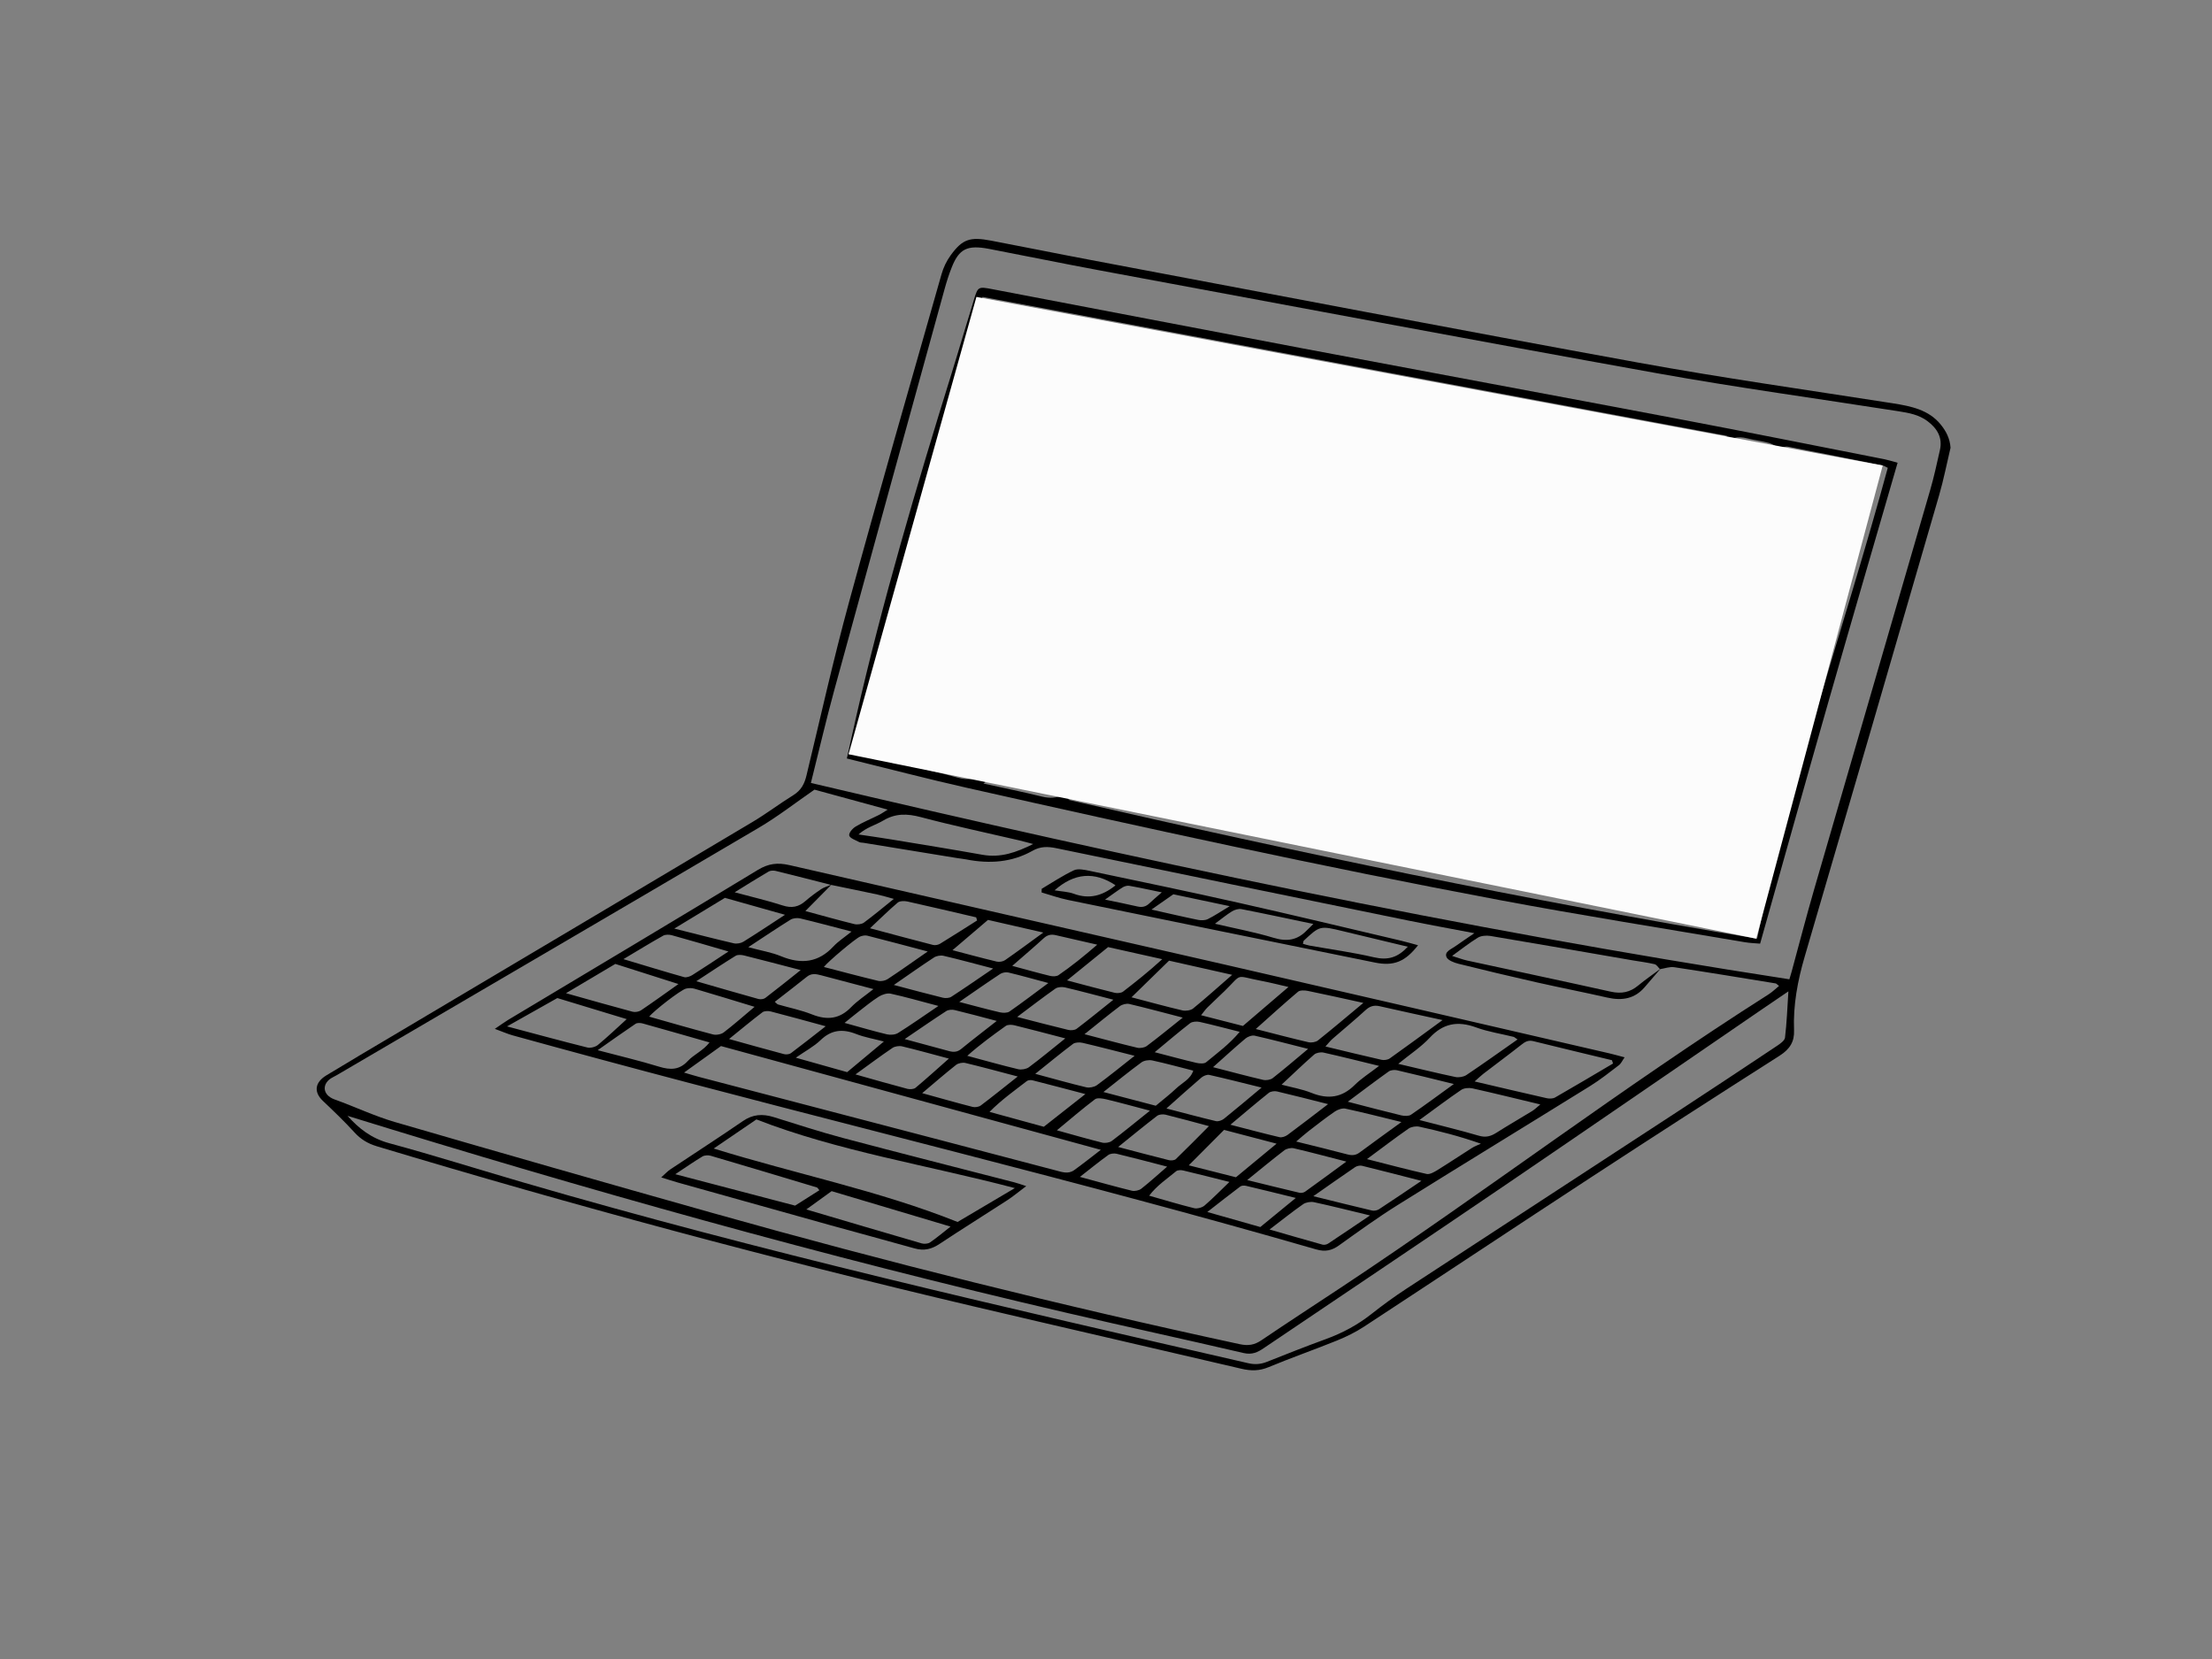 <?xml version="1.0" encoding="utf-8"?>
<!-- Generator: Adobe Illustrator 17.0.0, SVG Export Plug-In . SVG Version: 6.00 Build 0)  -->
<!DOCTYPE svg PUBLIC "-//W3C//DTD SVG 1.1//EN" "http://www.w3.org/Graphics/SVG/1.1/DTD/svg11.dtd">
<svg version="1.1" id="Layer_1" xmlns="http://www.w3.org/2000/svg" xmlns:xlink="http://www.w3.org/1999/xlink" x="0px" y="0px"
	 width="800px" height="600px" viewBox="0 0 800 600" enable-background="new 0 0 800 600" xml:space="preserve">
<rect x="0" y="0" width="800" height="600" fill="#808080" stroke="none"/>
<g>
	<path d="M705.439,161.932c-1.363,5.728-2.482,11.511-4.126,17.177c-16.127,55.6-32.286,111.192-48.587,166.753
		c-2.587,8.818-4.249,17.675-3.883,26.765c0.162,4.022-1.445,6.77-5.217,9.175c-22.768,14.521-45.464,29.131-68.039,43.885
		c-27.496,17.97-54.823,36.139-82.296,54.137c-3.008,1.97-6.363,3.621-9.774,5.004c-8.181,3.316-16.57,6.237-24.711,9.624
		c-3.357,1.397-6.367,1.39-9.822,0.579c-32.373-7.592-64.801-15.001-97.162-22.627c-72.585-17.105-144.403-36.427-215.502-57.828
		c-3.419-1.029-5.921-2.607-8.149-5.056c-3.591-3.946-7.502-7.675-11.41-11.388c-3.288-3.124-2.984-6.621,1.284-9.218
		c8.154-4.963,16.402-9.806,24.619-14.687c43.181-25.648,86.383-51.269,129.524-76.97c5.067-3.019,9.717-6.574,14.725-9.675
		c2.896-1.793,4.056-4.185,4.753-7.077c5.05-20.932,9.722-41.947,15.404-62.747c10.819-39.606,22.208-79.092,33.453-118.608
		c0.687-2.414,1.844-4.845,3.377-6.93c4.223-5.745,6.909-6.64,14.533-5.193c11.973,2.274,23.905,4.712,35.882,6.967
		c66.051,12.44,132.049,25.105,198.194,37.147c30.508,5.554,61.299,9.909,91.983,14.703c6.704,1.047,13.037,2.368,17.339,7.623
		C703.917,156.019,705.218,158.673,705.439,161.932z M600.361,350.512c-0.649-0.623-1.185-1.616-1.968-1.802
		c-2.601-0.619-5.294-0.933-7.946-1.39c-17.147-2.957-34.285-5.952-51.449-8.825c-1.422-0.238-3.339-0.08-4.471,0.604
		c-3.088,1.867-5.879,4.114-9.358,6.622c2.176,0.675,3.77,1.304,5.439,1.667c17.31,3.762,34.65,7.417,51.937,11.26
		c3.924,0.872,6.995,0.203,9.887-2.193c2.588-2.145,5.406-4.075,8.123-6.1c-1.93,2.244-3.861,4.487-5.791,6.73
		c-3.485,4.051-7.997,4.949-13.455,3.706c-8.543-1.947-17.167-3.617-25.714-5.549c-9.421-2.129-18.812-4.364-28.17-6.697
		c-1.599-0.399-3.763-1.248-4.261-2.372c-0.873-1.97,1.638-2.856,3.128-3.916c2.027-1.442,4.108-2.825,6.927-4.754
		c-8.71-1.663-16.286-3.021-23.815-4.561c-42.464-8.682-84.923-17.38-127.357-26.175c-3.169-0.657-5.79-0.675-8.633,0.932
		c-7.385,4.175-15.483,4.781-23.915,3.13c-1.054-0.206-2.137-0.299-3.2-0.472c-11.334-1.846-22.667-3.699-34-5.549
		c-0.531-0.087-1.153-0.038-1.581-0.27c-1.307-0.708-3.305-1.359-3.577-2.343c-0.247-0.894,1.142-2.55,2.296-3.245
		c2.663-1.604,5.636-2.805,8.452-4.219c0.962-0.483,1.83-1.11,3.149-1.922c-9.358-2.554-18.092-4.937-26.473-7.225
		c-6.827,4.705-13.183,9.691-20.192,13.82c-50.337,29.649-100.807,59.123-151.236,88.651c-0.9,0.527-1.793,1.07-2.732,1.539
		c-4.036,2.017-4.068,6.361,0.619,8.038c7.335,2.624,14.364,6.005,21.854,8.185c38.14,11.1,76.348,22.025,114.606,32.81
		c62.984,17.754,126.575,33.638,190.815,47.501c3.16,0.682,5.39,0.299,7.905-1.404c9.716-6.579,19.587-12.981,29.379-19.474
		c51.985-34.476,101.217-72.063,154.025-105.612c1.369-0.87,2.517-2.009,3.801-3.05c-0.703-0.546-0.93-0.875-1.216-0.922
		c-12.221-1.993-24.436-4.017-36.687-5.862C603.887,349.56,602.089,350.246,600.361,350.512z M293.273,283.16
		c116.917,27.604,234.414,52.616,353.883,71.015c0.366-1.236,0.602-1.98,0.806-2.73c2.693-9.865,5.244-19.762,8.093-29.591
		c13.979-48.233,28.054-96.444,42.037-144.676c1.379-4.756,2.421-9.59,3.504-14.408c0.965-4.295-0.729-7.662-4.548-10.503
		c-3.091-2.299-6.717-2.947-10.434-3.53c-29.088-4.557-58.309-8.535-87.247-13.735c-67.419-12.113-134.708-24.789-202.039-37.286
		c-13.219-2.454-26.377-5.159-39.576-7.694c-7.911-1.52-10.866-0.067-13.542,6.666c-1.009,2.54-1.84,5.146-2.562,7.762
		c-13.335,48.372-26.685,96.742-39.918,145.136C298.749,260.5,296.197,271.506,293.273,283.16z M125.678,403.556
		c3.991,4.44,8.443,8.095,15.109,9.902c16.178,4.386,32.126,9.427,48.199,14.116c86.411,25.21,174.492,45.237,262.511,65.456
		c2.427,0.558,4.523,0.362,6.772-0.535c7.057-2.813,14.132-5.599,21.286-8.213c6.063-2.215,11.513-5.162,16.408-9.029
		c4.021-3.177,8.195-6.229,12.53-9.067c32.686-21.405,65.441-42.728,98.146-64.11c12.009-7.852,23.956-15.778,35.883-23.728
		c1.232-0.821,2.911-1.956,3.047-3.072c0.647-5.289,0.83-10.623,1.231-16.741c-3.688,2.505-6.638,4.496-9.571,6.505
		c-31.013,21.243-61.959,42.564-93.055,63.714c-28.955,19.694-58.071,39.206-87.106,58.809c-2.193,1.48-4.179,2.507-7.344,1.77
		c-21.242-4.951-42.584-9.57-63.832-14.502C298.082,454.447,211.658,430.157,125.678,403.556z M373.666,305.255
		c-2.145-0.561-3.648-0.992-5.173-1.348c-11.83-2.764-23.747-5.273-35.458-8.382c-5.012-1.331-9.252-1.375-13.607,1.239
		c-2.723,1.634-6.086,2.443-8.936,5.027c4.475,0.676,8.194,1.194,11.893,1.806c10.968,1.815,21.947,3.582,32.883,5.536
		C361.931,310.324,367.542,308.284,373.666,305.255z"/>
	<path d="M178.958,372.103c2.415-1.629,3.612-2.522,4.901-3.295c30.087-18.037,60.243-35.987,90.209-54.18
		c3.832-2.326,7.135-2.737,11.46-1.743c52.622,12.092,105.293,24.017,157.922,36.084c46.178,10.588,92.32,21.298,138.475,31.963
		c1.731,0.4,3.435,0.891,5.635,1.466c-0.808,1.145-1.234,2.213-2.077,2.857c-3.392,2.594-6.75,5.26-10.413,7.534
		c-23.116,14.353-46.375,28.528-69.443,42.941c-7.341,4.587-14.322,9.633-21.305,14.644c-2.628,1.886-4.967,2.458-8.34,1.484
		c-85.746-24.765-172.862-45.537-259.116-68.823c-10.479-2.829-20.951-5.677-31.408-8.57
		C183.642,373.963,181.922,373.191,178.958,372.103z M300.601,320.041c-6.696-1.703-13.384-3.433-20.1-5.073
		c-0.776-0.189-1.9-0.132-2.538,0.241c-3.921,2.298-7.749,4.719-12.261,7.502c6.426,1.733,11.98,3.013,17.34,4.755
		c3.359,1.091,5.807,0.522,8.222-1.571c1.786-1.548,3.71-2.993,5.713-4.318c1.087-0.719,2.469-1.091,3.718-1.62
		c-3.033,3.07-6.066,6.141-9.418,9.534c6.083,1.644,11.871,3.28,17.72,4.723c1.037,0.256,2.657,0.046,3.449-0.537
		c3.529-2.594,6.854-5.402,10.812-8.581c-2.576-0.692-4.241-1.217-5.95-1.583C311.75,322.323,306.176,321.19,300.601,320.041z
		 M247.395,387.911c2.427,0.706,3.939,1.185,5.476,1.588c29.162,7.638,58.328,15.263,87.491,22.898
		c13.805,3.615,27.608,7.237,41.403,10.879c2.257,0.596,4.568,1.459,6.679-0.051c3.157-2.258,6.164-4.677,9.683-7.37
		c-46.432-12.686-91.95-25.122-137.369-37.532C256.35,381.486,252.2,384.464,247.395,387.911z M583.379,384.634
		c-0.131-0.398-0.263-0.795-0.394-1.193c-9.472-2.288-18.953-4.55-28.409-6.888c-1.843-0.456-2.966,0.19-4.266,1.216
		c-4.538,3.58-9.21,7.028-13.803,10.555c-1.013,0.777-1.909,1.672-3.183,2.8c9.103,2.128,17.58,4.14,26.086,6.057
		c0.93,0.21,2.243,0.177,2.998-0.256C569.446,392.893,576.4,388.747,583.379,384.634z M548.841,375.934
		c-0.878-0.582-1.131-0.864-1.449-0.943c-4.493-1.115-9.177-1.816-13.452-3.384c-6.89-2.528-12.095-1.423-16.857,3.702
		c-3.099,3.335-7.149,5.985-11.386,9.442c7.509,1.756,14.065,3.372,20.682,4.762c1.208,0.254,2.976-0.05,3.957-0.708
		C536.466,384.696,542.446,380.414,548.841,375.934z M521.716,368.927c-8.482-1.863-15.615-3.393-22.721-5.012
		c-2.179-0.497-3.65,0.046-5.205,1.479c-3.84,3.539-7.924,6.871-11.873,10.32c-0.804,0.702-1.443,1.55-2.552,2.762
		c7.212,1.732,13.74,3.346,20.307,4.823c0.893,0.201,2.245,0,2.944-0.496C508.729,378.466,514.742,374.021,521.716,368.927z
		 M513.358,405.07c8.064,2.103,14.804,3.715,21.418,5.659c2.601,0.765,4.404,0.231,6.444-1.069
		c4.232-2.696,8.621-5.199,12.904-7.834c0.951-0.585,1.729-1.387,2.954-2.39c-8.564-2.051-16.533-4.023-24.553-5.815
		c-1.23-0.275-3.053-0.123-4,0.518C523.701,397.411,519.074,400.909,513.358,405.07z M201.567,360.962
		c-5.44,3.065-11.387,6.416-18.191,10.25c10.464,2.78,19.738,5.308,29.075,7.637c1.1,0.274,2.915-0.211,3.78-0.925
		c3.488-2.882,6.734-5.991,10.428-9.342C218.386,366.069,210.454,363.66,201.567,360.962z M493.076,362.714
		c-7.566-1.654-13.8-3.069-20.072-4.342c-1.123-0.228-2.854-0.288-3.533,0.284c-5.017,4.227-9.838,8.633-15.301,13.5
		c7.013,1.784,13.003,3.378,19.05,4.777c1.027,0.238,2.651-0.022,3.408-0.625C481.924,372.09,487.063,367.721,493.076,362.714z
		 M494.377,419.205c7.869,1.996,14.697,3.83,21.609,5.376c1.07,0.239,2.664-0.657,3.768-1.339c4.269-2.639,8.419-5.426,12.657-8.105
		c0.968-0.611,2.11-1.008,3.172-1.504c-8.051-2.818-15.135-4.588-22.278-6.153c-1.172-0.257-2.922,0.03-3.856,0.678
		C504.663,411.481,500.055,415.006,494.377,419.205z M204.699,359.206c8.799,2.469,16.429,4.654,24.106,6.705
		c0.879,0.235,2.26,0.001,2.994-0.492c4.384-2.951,8.646-6.043,13.569-9.527c-8.109-2.584-15.436-4.918-22.829-7.274
		C216.855,351.991,211.272,355.305,204.699,359.206z M216.163,379.819c8.109,2.146,15.233,3.813,22.17,5.949
		c4.2,1.293,7.419,1.197,10.426-2.046c2.16-2.33,5.537-3.711,7.848-6.711c-8.518-2.431-16.355-4.691-24.22-6.876
		c-0.764-0.212-1.949-0.25-2.51,0.127C225.491,373.208,221.209,376.275,216.163,379.819z M422.803,347.43
		c-4.675,4.563-8.934,8.72-13.579,13.255c6.692,1.751,12.513,3.366,18.408,4.74c1.165,0.271,3.018,0.007,3.855-0.675
		c4.592-3.74,8.966-7.687,14.136-12.191C437.48,350.729,430.256,349.105,422.803,347.43z M272.901,364.133
		c-7.888-2.395-14.799-4.528-21.748-6.563c-0.939-0.275-2.142-0.274-3.089-0.019c-1.971,0.532-11.687,8.068-13.262,10.139
		c7.738,2.185,15.376,4.416,23.086,6.436c1.126,0.295,2.953-0.053,3.839-0.729C265.363,370.625,268.76,367.61,272.901,364.133z
		 M506.848,405.797c-7.527-1.834-13.864-3.474-20.275-4.848c-1.121-0.24-2.793,0.359-3.794,1.043
		c-3.26,2.23-6.347,4.657-9.458,7.051c-1.401,1.078-2.701,2.259-4.536,3.806c6.801,1.696,12.672,3.098,18.493,4.649
		c1.731,0.461,3.054,0.352,4.452-0.687C496.383,413.355,501.104,409.97,506.848,405.797z M487.446,398.453
		c7.364,1.899,13.338,3.495,19.358,4.942c1.083,0.26,2.705,0.301,3.485-0.231c5.036-3.437,9.908-7.06,15.513-11.114
		c-7.546-1.847-14.04-3.482-20.574-4.983c-0.905-0.208-2.28-0.053-2.973,0.44C497.563,390.846,492.994,394.322,487.446,398.453z
		 M335.516,344.12c-7.81-2.062-14.82-3.943-21.861-5.729c-0.756-0.192-1.771,0.013-2.531,0.305
		c-1.689,0.649-11.807,9.185-13.156,11.027c6.61,1.711,13.108,3.459,19.664,5.023c1.007,0.24,2.527-0.069,3.379-0.629
		C325.594,351.1,330.041,347.923,335.516,344.12z M262.176,324.72c-5.41,3.283-11.425,6.934-18.308,11.112
		c7.877,1.975,14.685,3.743,21.546,5.335c1.039,0.241,2.565-0.039,3.457-0.591c4.823-2.986,9.517-6.132,15.033-9.73
		C276.257,328.69,269.528,326.793,262.176,324.72z M353.381,332.899c-0.113-0.375-0.225-0.751-0.338-1.126
		c-8.287-1.928-16.563-3.897-24.876-5.736c-1.083-0.239-2.787-0.197-3.471,0.383c-3.297,2.796-6.343,5.822-10.045,9.297
		c8.174,2.182,15.467,4.161,22.794,6.038c0.739,0.189,1.854-0.017,2.501-0.412C344.468,338.584,348.912,335.725,353.381,332.899z
		 M514.069,427.074c-7.843-2.01-14.661-3.792-21.515-5.463c-0.727-0.177-1.848,0.08-2.466,0.5c-4.775,3.24-9.472,6.57-15.098,10.506
		c7.866,1.94,14.537,3.618,21.24,5.19c0.74,0.173,1.849-0.042,2.473-0.45C503.583,434.173,508.386,430.898,514.069,427.074z
		 M251.833,354.873c8.244,2.376,15.339,4.453,22.469,6.429c0.724,0.201,1.914,0.058,2.461-0.359
		c4.152-3.163,8.196-6.434,12.816-10.101c-7.389-1.922-13.915-3.655-20.473-5.286c-0.943-0.235-2.32-0.326-3.026,0.108
		C261.561,348.444,257.174,351.388,251.833,354.873z M463.497,392.284c3.634,0.97,7.4,1.597,10.784,2.96
		c6.186,2.49,11.139,1.648,15.669-2.851c2.403-2.388,5.436-4.284,8.821-6.892c-7.4-1.799-13.735-3.406-20.125-4.825
		c-1.006-0.223-2.625,0.077-3.33,0.693C471.392,384.796,467.663,388.397,463.497,392.284z M280.214,362.323
		c0.638,0.534,0.854,0.861,1.16,0.95c4.093,1.191,8.36,2.034,12.262,3.591c5.651,2.255,10.109,1.602,14.188-2.604
		c2.231-2.3,5.07-4.143,8.072-6.541c-6.94-1.834-12.961-3.433-18.988-5.013c-1.752-0.459-3.436-0.773-5.047,0.52
		C288.037,356.295,284.124,359.279,280.214,362.323z M270.629,342.563c4.636,1.246,8.429,1.858,11.804,3.255
		c7.474,3.093,13.638,2.214,18.956-3.496c1.724-1.852,3.995-3.309,6.581-5.405c-6.874-1.785-12.697-3.363-18.574-4.763
		c-1.052-0.25-2.599-0.094-3.462,0.442C281.096,335.598,276.399,338.773,270.629,342.563z M392.541,395.686
		c-6.822-1.789-12.948-3.419-19.098-4.975c-0.617-0.156-1.602-0.09-2.04,0.249c-4.471,3.464-9.152,6.751-13.532,11.166
		c7.532,2.064,14.328,3.926,19.64,5.382C382.924,403.25,387.449,399.691,392.541,395.686z M410.346,381.846
		c-7.109-1.793-12.935-3.322-18.809-4.687c-1.063-0.247-2.697-0.196-3.441,0.362c-4.467,3.356-8.75,6.9-13.677,10.846
		c6.756,1.815,12.547,3.469,18.416,4.864c1.157,0.275,2.957-0.087,3.882-0.766C401.098,389.256,405.279,385.834,410.346,381.846z
		 M456.273,393.337c-6.952-1.711-12.913-3.242-18.928-4.585c-0.811-0.181-2.133,0.364-2.811,0.943
		c-4.101,3.503-8.083,7.113-12.676,11.196c6.353,1.65,12.108,3.208,17.918,4.583c0.822,0.195,2.156-0.27,2.845-0.823
		C446.966,401.166,451.197,397.57,456.273,393.337z M480.323,399.32c-6.811-1.712-12.637-3.228-18.508-4.594
		c-0.885-0.206-2.286-0.003-2.931,0.512c-4.478,3.578-8.819,7.289-13.894,11.534c6.523,1.679,12.127,3.186,17.788,4.509
		c0.83,0.194,2.136-0.27,2.863-0.806C470.299,407.037,474.856,403.496,480.323,399.32z M385.277,375.547
		c-6.805-1.77-12.608-3.324-18.451-4.754c-0.941-0.23-2.382-0.249-3.043,0.225c-4.609,3.306-9.225,6.629-13.954,10.83
		c6.774,1.813,12.553,3.454,18.408,4.846c1.158,0.275,2.962-0.037,3.866-0.707C376.328,382.853,380.344,379.499,385.277,375.547z
		 M451.069,426.785c6.937,1.701,12.914,3.192,18.917,4.599c0.599,0.14,1.522-0.043,2.006-0.389
		c4.772-3.416,9.482-6.899,14.933-10.893c-7.02-1.804-12.986-3.41-19.013-4.814c-1.006-0.234-2.584,0.101-3.375,0.704
		C460.226,419.281,456.079,422.736,451.069,426.785z M449.523,371.049c5.888-5.039,11.089-9.491,16.466-14.094
		c-3.073-0.701-6.314-1.548-9.608-2.173c-10.113-1.918-6.739-2.97-13.495,3.63c-2.048,2.001-4.173,3.94-6.203,5.954
		c-0.763,0.757-1.359,1.646-2.296,2.802C440.075,368.627,445.221,369.946,449.523,371.049z M392.231,374.031
		c7.058,1.837,13.049,3.469,19.1,4.902c1.025,0.242,2.624-0.042,3.422-0.638c4.206-3.145,8.241-6.469,13.004-10.264
		c-7.055-1.828-13.174-3.488-19.357-4.939c-0.996-0.234-2.561,0.175-3.376,0.789C400.953,366.947,397.043,370.18,392.231,374.031z
		 M438.716,385.958c6.784,1.745,12.43,3.273,18.136,4.596c1.033,0.24,2.657-0.024,3.43-0.628c4.148-3.241,8.114-6.663,12.807-10.576
		c-6.982-1.76-13.114-3.384-19.311-4.783c-0.958-0.216-2.508,0.337-3.289,0.992C446.723,378.715,443.127,382.028,438.716,385.958z
		 M263.453,344.116c-7.537-2.182-13.996-4.094-20.498-5.887c-0.94-0.259-2.323-0.27-3.096,0.163
		c-4.495,2.52-8.869,5.207-14.384,8.492c8.117,2.435,14.998,4.554,21.939,6.508c0.825,0.232,2.151-0.226,2.949-0.728
		C254.452,350.097,258.443,347.409,263.453,344.116z M385.914,354.568c6.297,1.662,11.746,3.156,17.245,4.496
		c0.91,0.222,2.349,0.083,3.008-0.426c4.665-3.606,9.296-7.261,14.173-11.734c-7.688-1.718-14.417-3.222-19.581-4.376
		C395.447,346.836,391.086,350.373,385.914,354.568z M333.523,395.352c6.699,1.85,12.463,3.497,18.279,4.987
		c0.86,0.22,2.241-0.021,2.914-0.528c4.304-3.242,8.477-6.618,13.364-10.48c-6.98-1.831-12.923-3.462-18.927-4.895
		c-0.996-0.238-2.584,0.07-3.345,0.67C341.846,388.23,338.062,391.53,333.523,395.352z M404.395,414.819
		c6.83,1.791,12.603,3.342,18.412,4.782c0.735,0.182,1.988,0.048,2.441-0.389c4.051-3.907,7.976-7.915,11.981-11.937
		c-4.813-1.285-10.252-2.793-15.74-4.147c-0.901-0.222-2.327-0.08-2.985,0.424C413.961,407.038,409.558,410.664,404.395,414.819z
		 M459.154,444.663c6.963,2.007,13.049,3.787,19.166,5.482c0.576,0.16,1.496-0.036,1.999-0.369
		c4.845-3.196,9.634-6.456,15.173-10.193c-7.484-1.8-13.851-3.416-20.28-4.801c-1.188-0.256-2.957,0.057-3.906,0.719
		C467.383,438.241,463.673,441.217,459.154,444.663z M263.675,375.769c7.331,2.036,13.595,3.809,19.894,5.477
		c0.735,0.195,1.916,0.068,2.47-0.346c4.053-3.027,7.999-6.166,12.586-9.743c-7.258-1.972-13.537-3.722-19.858-5.347
		c-0.914-0.235-2.359-0.21-2.995,0.272C271.882,369.03,268.155,372.145,263.675,375.769z M367.876,367.788
		c6.889,1.77,12.68,3.311,18.517,4.705c0.91,0.217,2.331,0.084,2.996-0.419c4.302-3.257,8.46-6.661,13.282-10.51
		c-6.531-1.686-11.992-3.162-17.507-4.459c-1.051-0.247-2.642-0.139-3.431,0.414C377.299,360.631,373.035,363.928,367.876,367.788z
		 M323.271,356.226c6.808,1.792,12.257,3.279,17.751,4.62c0.921,0.225,2.298,0.13,3.024-0.341c4.843-3.144,9.567-6.43,15.147-10.225
		c-6.729-1.752-12.315-3.281-17.962-4.607c-1.029-0.241-2.567,0.042-3.43,0.605C333.214,349.272,328.767,352.433,323.271,356.226z
		 M415.889,401.694c-6.112-1.609-10.907-2.941-15.755-4.101c-1.308-0.313-3.298-0.64-4.086-0.047
		c-4.542,3.422-8.818,7.119-13.815,11.244c6.171,1.704,11.251,3.191,16.4,4.458c1.028,0.253,2.652,0.004,3.44-0.591
		C406.526,409.298,410.808,405.763,415.889,401.694z M309.398,388.575c7.191,2.02,12.957,3.69,18.771,5.219
		c0.881,0.232,2.332,0.134,2.927-0.361c3.932-3.279,7.701-6.707,12.076-10.576c-6.33-1.682-11.6-3.161-16.935-4.431
		c-1.039-0.247-2.613-0.004-3.456,0.566C318.54,381.864,314.458,384.919,309.398,388.575z M446.998,425.774
		c4.907-4.058,9.461-7.825,14.696-12.154c-6.714-1.76-12.65-3.317-18.991-4.979c-4.237,4.253-8.456,8.489-12.767,12.816
		C435.014,422.741,440.83,424.213,446.998,425.774z M399.067,394.942c7.093,1.86,13.076,3.428,18.933,4.964
		c2.743-2.304,5.202-4.179,7.396-6.269c2.089-1.99,5.188-3.306,6.157-6.43c-5.151-1.308-9.958-2.635-14.841-3.69
		c-1.177-0.255-2.954,0.02-3.859,0.682C408.45,387.424,404.25,390.862,399.067,394.942z M344.482,343.646
		c4.807,1.259,10.394,2.78,16.032,4.137c0.892,0.215,2.259-0.037,2.988-0.542c4.348-3.012,8.573-6.161,13.815-9.973
		c-8.046-1.841-14.902-3.41-19.994-4.575C352.5,336.807,348.567,340.162,344.482,343.646z M339.39,363.817
		c-6.677-1.759-11.927-3.283-17.278-4.448c-1.275-0.277-3.134,0.347-4.295,1.083c-2.61,1.655-4.966,3.625-7.396,5.496
		c-1.53,1.178-3.007,2.409-4.976,3.993c5.768,1.585,10.52,2.995,15.351,4.147c1.21,0.289,2.991,0.138,3.971-0.476
		C329.414,370.697,333.874,367.551,339.39,363.817z M360.488,369.237c-5.669-1.486-10.424-2.791-15.226-3.939
		c-0.916-0.219-2.278-0.124-3,0.345c-4.864,3.155-9.612,6.449-15.068,10.154c6.071,1.638,11.048,2.961,16.009,4.332
		c1.668,0.461,3.032,0.386,4.429-0.757C351.572,376.149,355.638,373.044,360.488,369.237z M455.804,443.775
		c4.558-3.735,8.423-6.903,12.839-10.522c-6.398-1.569-12.196-3.012-18.014-4.384c-0.624-0.147-1.589-0.112-2.029,0.218
		c-3.837,2.88-7.591,5.846-11.957,9.245C443.856,440.38,450.116,442.159,455.804,443.775z M417.616,380.544
		c5.759,1.492,10.391,2.759,15.074,3.855c1.097,0.257,2.824,0.363,3.485-0.186c4.089-3.394,8.479-6.574,12.178-11.04
		c-5.223-1.315-9.832-2.555-14.5-3.59c-1.054-0.234-2.675-0.116-3.418,0.458C426.292,373.242,422.341,376.632,417.616,380.544z
		 M306.386,387.754c4.544-3.792,8.728-7.284,13.275-11.078c-3.82-1.007-7.052-1.548-9.973-2.699
		c-5.031-1.981-9.061-1.515-12.915,2.197c-2.414,2.326-5.611,4.022-8.964,6.353C294.496,384.409,300.301,386.042,306.386,387.754z
		 M366.091,349.32c5.136,1.38,9.405,2.588,13.724,3.638c0.92,0.223,2.311,0.199,2.99-0.268c4.746-3.267,9.186-6.838,14.023-11.036
		c-5.672-1.297-10.338-2.35-14.993-3.436c-1.72-0.401-3.048-0.096-4.344,1.091C374.015,342.494,370.396,345.558,366.091,349.32z
		 M346.938,362.361c5.779,1.5,10.216,2.726,14.709,3.764c1.07,0.247,2.671,0.249,3.443-0.287c4.552-3.16,8.932-6.513,14.058-10.311
		c-5.523-1.478-9.934-2.729-14.402-3.795c-0.893-0.213-2.237,0.008-2.976,0.495C357.088,355.309,352.517,358.523,346.938,362.361z
		 M390.562,425.639c6.827,1.845,12.79,3.531,18.819,5.01c0.995,0.244,2.592-0.114,3.374-0.725c3.03-2.369,5.843-4.953,9.356-7.993
		c-6.662-1.719-12.457-3.267-18.298-4.665c-0.904-0.217-2.298-0.045-2.992,0.456C397.525,420.097,394.392,422.649,390.562,425.639z
		 M444.632,427.465c-6.132-1.536-11.422-2.897-16.743-4.154c-0.772-0.182-2.003-0.15-2.501,0.266
		c-3.277,2.737-6.976,5.149-9.776,8.855c5.728,1.626,10.96,3.223,16.284,4.53c1.084,0.266,2.88-0.227,3.717-0.943
		C438.557,433.506,441.226,430.743,444.632,427.465z"/>
	<path d="M371.146,428.977c-2.61,1.954-4.672,3.686-6.945,5.166c-8.109,5.278-16.358,10.393-24.408,15.739
		c-2.84,1.886-5.57,2.596-9.019,1.622c-10.107-2.854-20.27-5.555-30.391-8.373c-18.363-5.113-36.712-10.263-55.062-15.41
		c-1.842-0.517-3.653-1.118-6.189-1.898c1.416-1.257,2.251-2.197,3.294-2.894c8.75-5.842,17.623-11.543,26.274-17.495
		c3.551-2.444,7.077-2.67,11.099-1.428c8.323,2.57,16.592,5.305,25.03,7.545c20.679,5.491,41.441,10.736,62.165,16.095
		C368.169,427.949,369.299,428.38,371.146,428.977z M258.119,415.381c29.783,9.226,59.865,15.233,88.2,26.559
		c6.51-3.85,13.194-7.803,20.713-12.25c-31.842-8.376-63.856-13.323-93.463-24.835C268.352,408.41,263.53,411.695,258.119,415.381z
		 M296.341,430.463c-0.505-0.567-0.659-0.931-0.924-1.011c-12.779-3.847-25.561-7.689-38.373-11.449
		c-0.885-0.26-2.248-0.202-2.977,0.237c-3.159,1.902-6.166,4-9.834,6.428c15.16,3.975,29.271,7.676,43.327,11.361
		C290.573,434.119,293.453,432.293,296.341,430.463z M291.615,437.414c14.474,4.275,28.087,8.319,41.732,12.276
		c0.876,0.254,2.274,0.148,2.964-0.321c2.357-1.599,4.506-3.435,7.467-5.753c-15.12-4.509-29.193-8.706-43.005-12.825
		C297.756,432.974,295.128,434.874,291.615,437.414z"/>
	<path d="M376.74,321.449c3.864-2.278,7.584-4.793,11.669-6.706c1.465-0.686,3.876-0.167,5.74,0.226
		c17.86,3.758,35.738,7.463,53.528,11.466c19.712,4.435,39.341,9.158,59.001,13.773c2.029,0.476,4.023,1.072,6.175,1.651
		c-4.655,5.986-8.788,7.643-15.6,6.261c-37.02-7.512-74.034-15.051-111.032-22.646c-3.235-0.664-6.348-1.794-9.517-2.707
		C376.716,322.327,376.728,321.888,376.74,321.449z M509.149,342.398c-8.184-1.963-15.816-3.787-23.445-5.624
		c-8.326-2.006-8.328-2.014-14.161,3.417c-0.196,0.183-0.163,0.556-0.315,1.147c0.777,0.214,1.567,0.499,2.388,0.646
		c7.759,1.384,15.616,2.437,23.253,4.222C501.945,347.391,505.527,346.309,509.149,342.398z M474.994,334.165
		c-9.312-1.946-17.638-3.74-26.005-5.368c-1.037-0.202-2.488,0.233-3.411,0.799c-2.019,1.237-3.822,2.748-6.175,4.488
		c7.47,1.751,14.49,3.043,21.213,5.09c4.93,1.501,8.609,0.778,11.883-2.561C473.075,336.025,473.676,335.456,474.994,334.165z
		 M416.447,328.958c6.456,1.448,11.625,2.667,16.836,3.728c1.11,0.226,2.575,0.198,3.523-0.269c2.396-1.18,4.591-2.677,7.928-4.686
		c-8.064-1.701-14.796-3.121-20.38-4.299C421.501,325.425,419.421,326.879,416.447,328.958z M403.402,320.138
		c-7.569-5.002-14.87-4.465-21.996,1.86c2.491,0.424,4.906,0.49,6.988,1.256c5.718,2.105,10.364,0.562,14.672-2.747
		C403.2,320.405,403.291,320.262,403.402,320.138z M399.657,325.354c4.521,0.951,8.124,1.652,11.688,2.481
		c1.762,0.41,3.095,0.07,4.308-1.093c1.256-1.205,2.615-2.326,4.528-4.011c-4.622-0.949-8.199-1.744-11.813-2.374
		c-0.738-0.129-1.753,0.191-2.401,0.598C404.101,322.127,402.357,323.45,399.657,325.354z"/>
	<path d="M686.295,167.358c-8.49,29.31-16.926,58.143-25.181,87.016c-8.218,28.743-16.255,57.527-24.545,86.909
		c-1.526-0.14-3.629-0.195-5.668-0.542c-29.537-5.024-59.159-9.698-88.575-15.222c-64.668-12.144-128.821-26.228-192.876-40.647
		c-14.276-3.214-28.405-6.932-43.177-10.559c1.108-4.969,2.189-9.907,3.313-14.837c9.559-41.954,21.791-83.331,34.618-124.582
		c2.758-8.869,5.33-17.782,8.075-26.654c1.412-4.564,1.521-4.627,6.62-3.656c37.502,7.14,74.98,14.376,112.495,21.465
		c45.267,8.555,90.578,16.929,135.838,25.511c24.831,4.708,49.597,9.68,74.389,14.549
		C682.825,166.345,683.992,166.737,686.295,167.358z M643.595,162.051l0.13,0.125c-1.334-0.683-2.585-1.602-4.022-1.997
		c-2.57-0.707-5.291-0.983-7.879-1.65c-3.25-0.838-5.733-0.262-8.314,1.836c-4.091,3.326-8.528,6.347-13.009,9.273
		c-9.411,6.144-18.835,12.282-28.455,18.169c-16.425,10.051-32.996,19.919-49.533,29.828c-1.805,1.082-3.788,1.934-5.688,2.893
		c31.69-22.065,65.082-41.937,97.859-62.882c-90.012-16.797-179.657-33.526-269.341-50.263
		c-6.47,22.324-13.018,44.921-19.738,68.108c18.268-8.083,35.358-16.763,54.052-24.76c-1.109,3.484-3.686,4.085-5.735,5.031
		c-15.319,7.075-30.656,14.123-46.053,21.066c-2.606,1.175-4.178,2.671-4.883,5.203c-2.875,10.315-5.917,20.593-8.861,30.893
		c-0.269,0.941-0.282,1.939-0.503,3.569c18.796-9.405,36.884-18.457,54.973-27.508c-2.917,3.42-6.315,6.252-10.555,8.311
		c-13.729,6.666-27.424,13.387-41.084,20.163c-1.805,0.896-4.293,1.968-4.808,3.416c-1.969,5.536-3.261,11.259-5.02,17.696
		c7.095-3.133,13.171-5.816,19.246-8.5c6.12-2.704,12.279-5.342,18.346-8.134c5.908-2.719,11.789-5.494,17.559-8.431
		c5.927-3.017,11.736-6.217,17.542-9.414c5.672-3.124,11.276-6.345,16.909-9.524c0.234,0.288,0.468,0.576,0.702,0.864
		c-0.685,0.607-1.286,1.32-2.068,1.805c-15.032,9.323-30.038,18.69-46.521,25.996c-11.747,5.207-23.474,10.454-35.339,15.444
		c-5.072,2.133-8.648,4.818-9.053,10.127c-0.191,2.503-1.221,4.949-1.744,7.442c-0.232,1.105-0.147,2.261-0.19,3.082
		c12.052-6.453,23.793-12.905,35.712-19.089c30.429-15.788,60.937-31.457,91.419-47.164c0.564-0.291,1.203-0.468,1.807-0.698
		c0.22,0.243,0.44,0.485,0.66,0.728c-2.311,1.805-4.422,3.878-6.972,5.365c-7.659,4.467-15.338,8.938-23.283,12.992
		c-24.48,12.491-49.14,24.71-73.615,37.208c-7.94,4.054-15.431,8.786-23.315,12.933c-5.181,2.726-5.428,6.838-5.526,11.178
		c6.773,2.272,11.832,0.798,17.554-2.69c11.085-6.756,23.115-12.302,34.652-18.495c8.914-4.785,17.669-9.797,26.51-14.688
		c0.676-0.374,1.468-0.586,2.206-0.873c-0.32,1.492-1.039,2.541-2.069,3.23c-4.152,2.781-8.193,5.753-12.649,8.106
		c-15.763,8.324-31.685,16.416-47.532,24.617c-1.623,0.84-3.146,1.83-5.363,3.131c1.886,0.612,2.846,0.991,3.849,1.238
		c6.593,1.619,13.262,3.026,19.767,4.881c3.599,1.026,6.498,0.539,9.711-1.015c15.321-7.408,30.737-14.663,46.132-21.953
		c1.505-0.713,3.093-1.292,4.642-1.932c0.168,0.281,0.335,0.563,0.503,0.844c-1.575,0.882-3.106,1.835-4.732,2.636
		c-14.313,7.048-28.647,14.062-42.959,21.112c-1.153,0.568-2.184,1.329-3.992,2.445c7.698,1.693,14.505,3.067,21.222,4.726
		c2.801,0.692,5.227,0.499,7.812-0.546c8.349-3.377,16.74-6.673,25.14-9.951c2.048-0.799,4.191-1.409,6.291-2.106
		c0.187,0.373,0.375,0.746,0.562,1.12c-4.632,2.782-9.977,4.448-15.016,6.569c-5.068,2.133-10.254,4.048-15.389,6.058
		c82.607,19,165.34,36.293,249.206,50.241c12.143-57.912,31.873-113.645,47.27-170.286c-0.901-0.428-1.333-0.749-1.822-0.848
		c-11.412-2.301-22.823-4.604-34.258-6.811C645.721,161.363,644.618,161.866,643.595,162.051z"/>
	<path d="M643.595,162.051c-2.049,1.516-3.988,3.169-6.164,4.526c-15.861,9.889-31.768,19.723-47.67,29.562
		c-1.137,0.704-2.354,1.307-4.147,1.325c2.964-2.284,5.742-4.796,8.925-6.814c14.016-8.884,28.103-17.683,42.291-26.351
		c1.927-1.177,4.573-1.443,6.891-2.127C643.725,162.176,643.595,162.051,643.595,162.051z"/>
	<path d="M377.646,175.245c-15.614,7.577-31.228,15.155-46.842,22.732c-0.233-0.271-0.466-0.542-0.7-0.813
		c0.584-0.664,1.008-1.582,1.774-1.953c14.904-7.23,29.406-15.145,44.907-21.369C377.072,174.31,377.359,174.777,377.646,175.245z"
		/>
</g>
<polygon fill="#FCFCFC" points="353.135,107.384 306.885,272.783 635.155,339.487 680.911,168.354 "/>
</svg>
